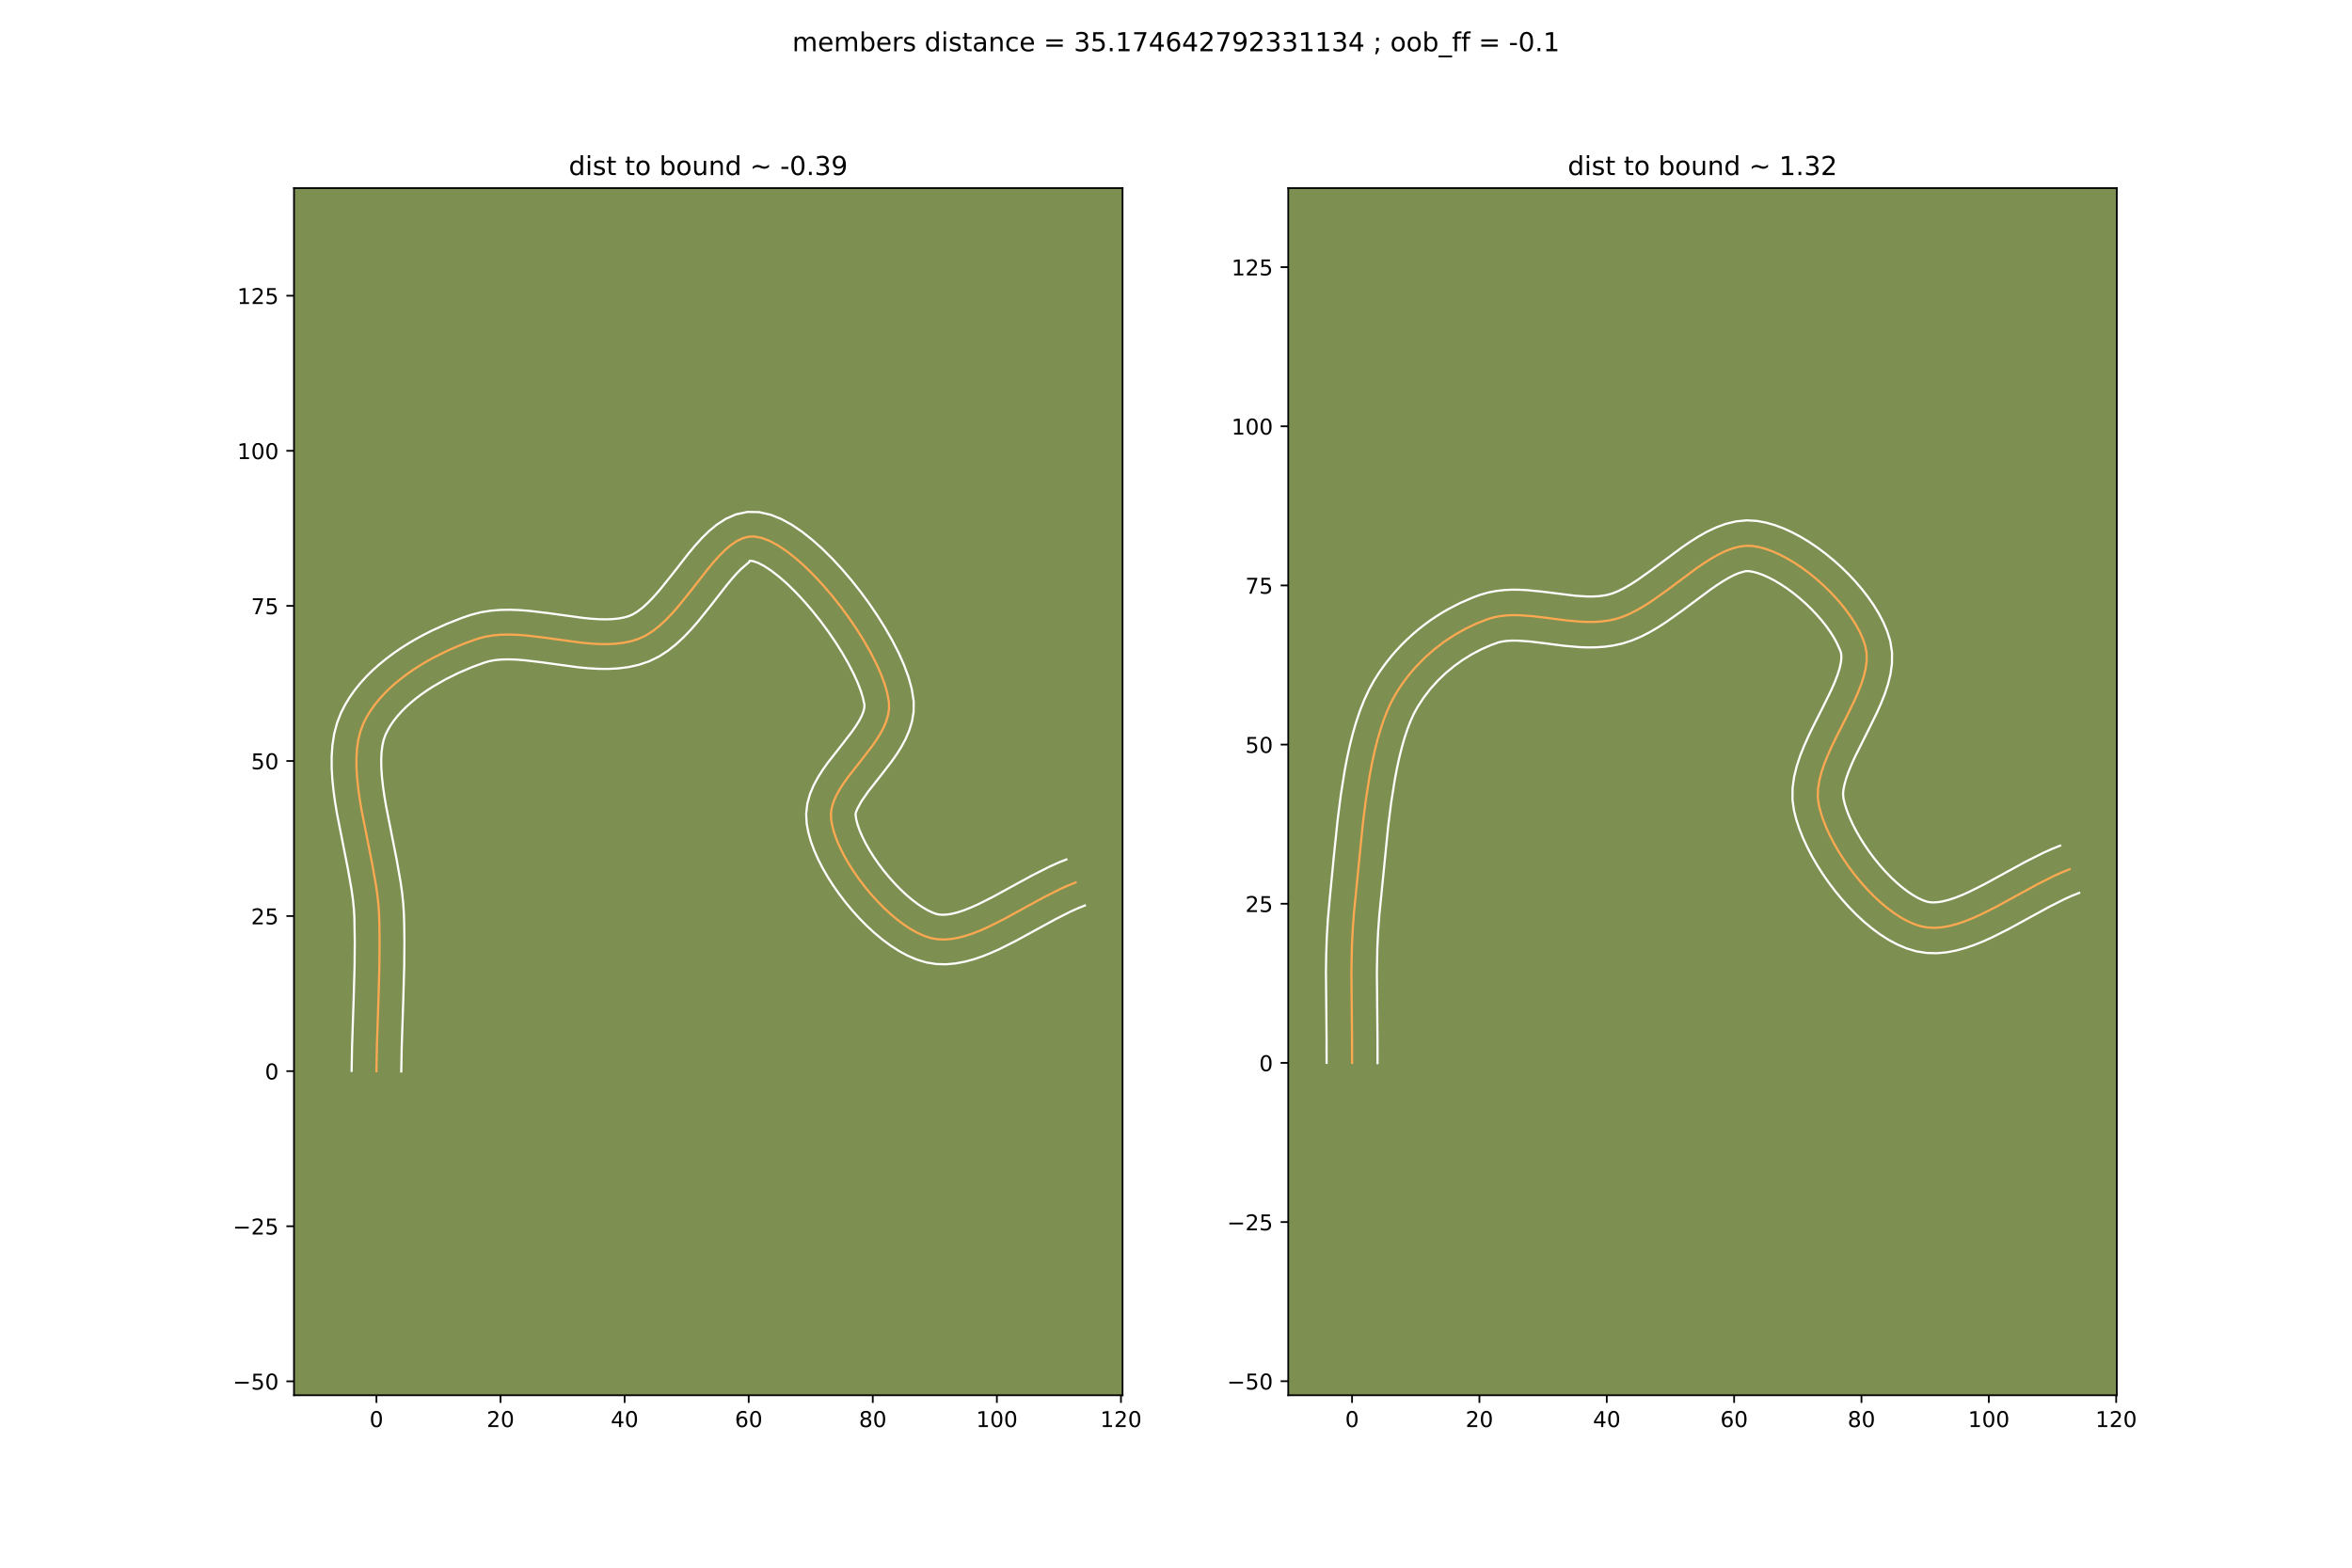 <?xml version="1.0" encoding="utf-8" standalone="no"?>
<!DOCTYPE svg PUBLIC "-//W3C//DTD SVG 1.1//EN"
  "http://www.w3.org/Graphics/SVG/1.1/DTD/svg11.dtd">
<!-- Created with matplotlib (https://matplotlib.org/) -->
<svg height="720pt" version="1.1" viewBox="0 0 1080 720" width="1080pt" xmlns="http://www.w3.org/2000/svg" xmlns:xlink="http://www.w3.org/1999/xlink">
 <defs>
  <style type="text/css">
*{stroke-linecap:butt;stroke-linejoin:round;}
  </style>
 </defs>
 <g id="figure_1">
  <g id="patch_1">
   <path d="M 0 720 
L 1080 720 
L 1080 0 
L 0 0 
z
" style="fill:#ffffff;"/>
  </g>
  <g id="axes_1">
   <g id="patch_2">
    <path d="M 135 640.8 
L 515.455 640.8 
L 515.455 86.4 
L 135 86.4 
z
" style="fill:#7d9051;"/>
   </g>
   <g id="matplotlib.axis_1">
    <g id="xtick_1">
     <g id="line2d_1">
      <defs>
       <path d="M 0 0 
L 0 3.5 
" id="m3fbc7148e5" style="stroke:#000000;stroke-width:0.8;"/>
      </defs>
      <g>
       <use style="stroke:#000000;stroke-width:0.8;" x="172.855" xlink:href="#m3fbc7148e5" y="640.8"/>
      </g>
     </g>
     <g id="text_1">
      <!-- 0 -->
      <defs>
       <path d="M 31.781 66.406 
Q 24.172 66.406 20.328 58.906 
Q 16.5 51.422 16.5 36.375 
Q 16.5 21.391 20.328 13.891 
Q 24.172 6.391 31.781 6.391 
Q 39.453 6.391 43.281 13.891 
Q 47.125 21.391 47.125 36.375 
Q 47.125 51.422 43.281 58.906 
Q 39.453 66.406 31.781 66.406 
z
M 31.781 74.219 
Q 44.047 74.219 50.516 64.516 
Q 56.984 54.828 56.984 36.375 
Q 56.984 17.969 50.516 8.266 
Q 44.047 -1.422 31.781 -1.422 
Q 19.531 -1.422 13.062 8.266 
Q 6.594 17.969 6.594 36.375 
Q 6.594 54.828 13.062 64.516 
Q 19.531 74.219 31.781 74.219 
z
" id="DejaVuSans-48"/>
      </defs>
      <g transform="translate(169.673 655.398)scale(0.1 -0.1)">
       <use xlink:href="#DejaVuSans-48"/>
      </g>
     </g>
    </g>
    <g id="xtick_2">
     <g id="line2d_2">
      <g>
       <use style="stroke:#000000;stroke-width:0.8;" x="229.834" xlink:href="#m3fbc7148e5" y="640.8"/>
      </g>
     </g>
     <g id="text_2">
      <!-- 20 -->
      <defs>
       <path d="M 19.188 8.297 
L 53.609 8.297 
L 53.609 0 
L 7.328 0 
L 7.328 8.297 
Q 12.938 14.109 22.625 23.891 
Q 32.328 33.688 34.812 36.531 
Q 39.547 41.844 41.422 45.531 
Q 43.312 49.219 43.312 52.781 
Q 43.312 58.594 39.234 62.25 
Q 35.156 65.922 28.609 65.922 
Q 23.969 65.922 18.812 64.312 
Q 13.672 62.703 7.812 59.422 
L 7.812 69.391 
Q 13.766 71.781 18.938 73 
Q 24.125 74.219 28.422 74.219 
Q 39.75 74.219 46.484 68.547 
Q 53.219 62.891 53.219 53.422 
Q 53.219 48.922 51.531 44.891 
Q 49.859 40.875 45.406 35.406 
Q 44.188 33.984 37.641 27.219 
Q 31.109 20.453 19.188 8.297 
z
" id="DejaVuSans-50"/>
      </defs>
      <g transform="translate(223.472 655.398)scale(0.1 -0.1)">
       <use xlink:href="#DejaVuSans-50"/>
       <use x="63.623" xlink:href="#DejaVuSans-48"/>
      </g>
     </g>
    </g>
    <g id="xtick_3">
     <g id="line2d_3">
      <g>
       <use style="stroke:#000000;stroke-width:0.8;" x="286.814" xlink:href="#m3fbc7148e5" y="640.8"/>
      </g>
     </g>
     <g id="text_3">
      <!-- 40 -->
      <defs>
       <path d="M 37.797 64.312 
L 12.891 25.391 
L 37.797 25.391 
z
M 35.203 72.906 
L 47.609 72.906 
L 47.609 25.391 
L 58.016 25.391 
L 58.016 17.188 
L 47.609 17.188 
L 47.609 0 
L 37.797 0 
L 37.797 17.188 
L 4.891 17.188 
L 4.891 26.703 
z
" id="DejaVuSans-52"/>
      </defs>
      <g transform="translate(280.451 655.398)scale(0.1 -0.1)">
       <use xlink:href="#DejaVuSans-52"/>
       <use x="63.623" xlink:href="#DejaVuSans-48"/>
      </g>
     </g>
    </g>
    <g id="xtick_4">
     <g id="line2d_4">
      <g>
       <use style="stroke:#000000;stroke-width:0.8;" x="343.793" xlink:href="#m3fbc7148e5" y="640.8"/>
      </g>
     </g>
     <g id="text_4">
      <!-- 60 -->
      <defs>
       <path d="M 33.016 40.375 
Q 26.375 40.375 22.484 35.828 
Q 18.609 31.297 18.609 23.391 
Q 18.609 15.531 22.484 10.953 
Q 26.375 6.391 33.016 6.391 
Q 39.656 6.391 43.531 10.953 
Q 47.406 15.531 47.406 23.391 
Q 47.406 31.297 43.531 35.828 
Q 39.656 40.375 33.016 40.375 
z
M 52.594 71.297 
L 52.594 62.312 
Q 48.875 64.062 45.094 64.984 
Q 41.312 65.922 37.594 65.922 
Q 27.828 65.922 22.672 59.328 
Q 17.531 52.734 16.797 39.406 
Q 19.672 43.656 24.016 45.922 
Q 28.375 48.188 33.594 48.188 
Q 44.578 48.188 50.953 41.516 
Q 57.328 34.859 57.328 23.391 
Q 57.328 12.156 50.688 5.359 
Q 44.047 -1.422 33.016 -1.422 
Q 20.359 -1.422 13.672 8.266 
Q 6.984 17.969 6.984 36.375 
Q 6.984 53.656 15.188 63.938 
Q 23.391 74.219 37.203 74.219 
Q 40.922 74.219 44.703 73.484 
Q 48.484 72.75 52.594 71.297 
z
" id="DejaVuSans-54"/>
      </defs>
      <g transform="translate(337.431 655.398)scale(0.1 -0.1)">
       <use xlink:href="#DejaVuSans-54"/>
       <use x="63.623" xlink:href="#DejaVuSans-48"/>
      </g>
     </g>
    </g>
    <g id="xtick_5">
     <g id="line2d_5">
      <g>
       <use style="stroke:#000000;stroke-width:0.8;" x="400.773" xlink:href="#m3fbc7148e5" y="640.8"/>
      </g>
     </g>
     <g id="text_5">
      <!-- 80 -->
      <defs>
       <path d="M 31.781 34.625 
Q 24.75 34.625 20.719 30.859 
Q 16.703 27.094 16.703 20.516 
Q 16.703 13.922 20.719 10.156 
Q 24.75 6.391 31.781 6.391 
Q 38.812 6.391 42.859 10.172 
Q 46.922 13.969 46.922 20.516 
Q 46.922 27.094 42.891 30.859 
Q 38.875 34.625 31.781 34.625 
z
M 21.922 38.812 
Q 15.578 40.375 12.031 44.719 
Q 8.5 49.078 8.5 55.328 
Q 8.5 64.062 14.719 69.141 
Q 20.953 74.219 31.781 74.219 
Q 42.672 74.219 48.875 69.141 
Q 55.078 64.062 55.078 55.328 
Q 55.078 49.078 51.531 44.719 
Q 48 40.375 41.703 38.812 
Q 48.828 37.156 52.797 32.312 
Q 56.781 27.484 56.781 20.516 
Q 56.781 9.906 50.312 4.234 
Q 43.844 -1.422 31.781 -1.422 
Q 19.734 -1.422 13.25 4.234 
Q 6.781 9.906 6.781 20.516 
Q 6.781 27.484 10.781 32.312 
Q 14.797 37.156 21.922 38.812 
z
M 18.312 54.391 
Q 18.312 48.734 21.844 45.562 
Q 25.391 42.391 31.781 42.391 
Q 38.141 42.391 41.719 45.562 
Q 45.312 48.734 45.312 54.391 
Q 45.312 60.062 41.719 63.234 
Q 38.141 66.406 31.781 66.406 
Q 25.391 66.406 21.844 63.234 
Q 18.312 60.062 18.312 54.391 
z
" id="DejaVuSans-56"/>
      </defs>
      <g transform="translate(394.411 655.398)scale(0.1 -0.1)">
       <use xlink:href="#DejaVuSans-56"/>
       <use x="63.623" xlink:href="#DejaVuSans-48"/>
      </g>
     </g>
    </g>
    <g id="xtick_6">
     <g id="line2d_6">
      <g>
       <use style="stroke:#000000;stroke-width:0.8;" x="457.753" xlink:href="#m3fbc7148e5" y="640.8"/>
      </g>
     </g>
     <g id="text_6">
      <!-- 100 -->
      <defs>
       <path d="M 12.406 8.297 
L 28.516 8.297 
L 28.516 63.922 
L 10.984 60.406 
L 10.984 69.391 
L 28.422 72.906 
L 38.281 72.906 
L 38.281 8.297 
L 54.391 8.297 
L 54.391 0 
L 12.406 0 
z
" id="DejaVuSans-49"/>
      </defs>
      <g transform="translate(448.209 655.398)scale(0.1 -0.1)">
       <use xlink:href="#DejaVuSans-49"/>
       <use x="63.623" xlink:href="#DejaVuSans-48"/>
       <use x="127.246" xlink:href="#DejaVuSans-48"/>
      </g>
     </g>
    </g>
    <g id="xtick_7">
     <g id="line2d_7">
      <g>
       <use style="stroke:#000000;stroke-width:0.8;" x="514.732" xlink:href="#m3fbc7148e5" y="640.8"/>
      </g>
     </g>
     <g id="text_7">
      <!-- 120 -->
      <g transform="translate(505.189 655.398)scale(0.1 -0.1)">
       <use xlink:href="#DejaVuSans-49"/>
       <use x="63.623" xlink:href="#DejaVuSans-50"/>
       <use x="127.246" xlink:href="#DejaVuSans-48"/>
      </g>
     </g>
    </g>
   </g>
   <g id="matplotlib.axis_2">
    <g id="ytick_1">
     <g id="line2d_8">
      <defs>
       <path d="M 0 0 
L -3.5 0 
" id="m47fe1c69c8" style="stroke:#000000;stroke-width:0.8;"/>
      </defs>
      <g>
       <use style="stroke:#000000;stroke-width:0.8;" x="135" xlink:href="#m47fe1c69c8" y="634.399"/>
      </g>
     </g>
     <g id="text_8">
      <!-- −50 -->
      <defs>
       <path d="M 10.594 35.5 
L 73.188 35.5 
L 73.188 27.203 
L 10.594 27.203 
z
" id="DejaVuSans-8722"/>
       <path d="M 10.797 72.906 
L 49.516 72.906 
L 49.516 64.594 
L 19.828 64.594 
L 19.828 46.734 
Q 21.969 47.469 24.109 47.828 
Q 26.266 48.188 28.422 48.188 
Q 40.625 48.188 47.75 41.5 
Q 54.891 34.812 54.891 23.391 
Q 54.891 11.625 47.562 5.094 
Q 40.234 -1.422 26.906 -1.422 
Q 22.312 -1.422 17.547 -0.641 
Q 12.797 0.141 7.719 1.703 
L 7.719 11.625 
Q 12.109 9.234 16.797 8.062 
Q 21.484 6.891 26.703 6.891 
Q 35.156 6.891 40.078 11.328 
Q 45.016 15.766 45.016 23.391 
Q 45.016 31 40.078 35.438 
Q 35.156 39.891 26.703 39.891 
Q 22.75 39.891 18.812 39.016 
Q 14.891 38.141 10.797 36.281 
z
" id="DejaVuSans-53"/>
      </defs>
      <g transform="translate(106.895 638.198)scale(0.1 -0.1)">
       <use xlink:href="#DejaVuSans-8722"/>
       <use x="83.789" xlink:href="#DejaVuSans-53"/>
       <use x="147.412" xlink:href="#DejaVuSans-48"/>
      </g>
     </g>
    </g>
    <g id="ytick_2">
     <g id="line2d_9">
      <g>
       <use style="stroke:#000000;stroke-width:0.8;" x="135" xlink:href="#m47fe1c69c8" y="563.174"/>
      </g>
     </g>
     <g id="text_9">
      <!-- −25 -->
      <g transform="translate(106.895 566.974)scale(0.1 -0.1)">
       <use xlink:href="#DejaVuSans-8722"/>
       <use x="83.789" xlink:href="#DejaVuSans-50"/>
       <use x="147.412" xlink:href="#DejaVuSans-53"/>
      </g>
     </g>
    </g>
    <g id="ytick_3">
     <g id="line2d_10">
      <g>
       <use style="stroke:#000000;stroke-width:0.8;" x="135" xlink:href="#m47fe1c69c8" y="491.95"/>
      </g>
     </g>
     <g id="text_10">
      <!-- 0 -->
      <g transform="translate(121.638 495.749)scale(0.1 -0.1)">
       <use xlink:href="#DejaVuSans-48"/>
      </g>
     </g>
    </g>
    <g id="ytick_4">
     <g id="line2d_11">
      <g>
       <use style="stroke:#000000;stroke-width:0.8;" x="135" xlink:href="#m47fe1c69c8" y="420.725"/>
      </g>
     </g>
     <g id="text_11">
      <!-- 25 -->
      <g transform="translate(115.275 424.525)scale(0.1 -0.1)">
       <use xlink:href="#DejaVuSans-50"/>
       <use x="63.623" xlink:href="#DejaVuSans-53"/>
      </g>
     </g>
    </g>
    <g id="ytick_5">
     <g id="line2d_12">
      <g>
       <use style="stroke:#000000;stroke-width:0.8;" x="135" xlink:href="#m47fe1c69c8" y="349.501"/>
      </g>
     </g>
     <g id="text_12">
      <!-- 50 -->
      <g transform="translate(115.275 353.3)scale(0.1 -0.1)">
       <use xlink:href="#DejaVuSans-53"/>
       <use x="63.623" xlink:href="#DejaVuSans-48"/>
      </g>
     </g>
    </g>
    <g id="ytick_6">
     <g id="line2d_13">
      <g>
       <use style="stroke:#000000;stroke-width:0.8;" x="135" xlink:href="#m47fe1c69c8" y="278.276"/>
      </g>
     </g>
     <g id="text_13">
      <!-- 75 -->
      <defs>
       <path d="M 8.203 72.906 
L 55.078 72.906 
L 55.078 68.703 
L 28.609 0 
L 18.312 0 
L 43.219 64.594 
L 8.203 64.594 
z
" id="DejaVuSans-55"/>
      </defs>
      <g transform="translate(115.275 282.075)scale(0.1 -0.1)">
       <use xlink:href="#DejaVuSans-55"/>
       <use x="63.623" xlink:href="#DejaVuSans-53"/>
      </g>
     </g>
    </g>
    <g id="ytick_7">
     <g id="line2d_14">
      <g>
       <use style="stroke:#000000;stroke-width:0.8;" x="135" xlink:href="#m47fe1c69c8" y="207.052"/>
      </g>
     </g>
     <g id="text_14">
      <!-- 100 -->
      <g transform="translate(108.912 210.851)scale(0.1 -0.1)">
       <use xlink:href="#DejaVuSans-49"/>
       <use x="63.623" xlink:href="#DejaVuSans-48"/>
       <use x="127.246" xlink:href="#DejaVuSans-48"/>
      </g>
     </g>
    </g>
    <g id="ytick_8">
     <g id="line2d_15">
      <g>
       <use style="stroke:#000000;stroke-width:0.8;" x="135" xlink:href="#m47fe1c69c8" y="135.827"/>
      </g>
     </g>
     <g id="text_15">
      <!-- 125 -->
      <g transform="translate(108.912 139.626)scale(0.1 -0.1)">
       <use xlink:href="#DejaVuSans-49"/>
       <use x="63.623" xlink:href="#DejaVuSans-50"/>
       <use x="127.246" xlink:href="#DejaVuSans-53"/>
      </g>
     </g>
    </g>
   </g>
   <g id="line2d_16">
    <path clip-path="url(#p2a662269da)" d="M 172.855 491.95 
L 173.059 480.784 
L 173.797 458.661 
L 174.207 443.781 
L 174.301 432.402 
L 174.205 424.662 
L 174.098 420.736 
L 173.833 416.249 
L 173.35 411.607 
L 172.686 406.833 
L 170.954 396.99 
L 165.971 371.786 
L 165.152 366.837 
L 164.475 361.976 
L 163.979 357.226 
L 163.698 352.612 
L 163.668 348.158 
L 163.927 343.889 
L 164.51 339.828 
L 165.454 336 
L 166.794 332.429 
L 168.249 329.522 
L 169.943 326.7 
L 171.857 323.965 
L 173.977 321.319 
L 176.285 318.764 
L 178.766 316.3 
L 181.402 313.93 
L 184.177 311.655 
L 187.075 309.477 
L 190.079 307.397 
L 193.173 305.418 
L 196.341 303.541 
L 199.566 301.768 
L 206.12 298.539 
L 212.706 295.744 
L 219.191 293.397 
L 222.67 292.448 
L 226.293 291.831 
L 230.041 291.507 
L 233.898 291.434 
L 237.847 291.573 
L 241.871 291.885 
L 250.075 292.864 
L 266.635 295.127 
L 270.707 295.523 
L 274.718 295.772 
L 278.652 295.832 
L 282.49 295.665 
L 286.216 295.23 
L 289.813 294.487 
L 293.264 293.397 
L 296.514 291.886 
L 299.667 289.899 
L 302.732 287.5 
L 305.716 284.754 
L 308.629 281.728 
L 311.477 278.485 
L 317.015 271.614 
L 325.047 261.32 
L 327.683 258.153 
L 330.312 255.227 
L 332.943 252.608 
L 335.583 250.36 
L 338.24 248.549 
L 340.923 247.24 
L 343.641 246.498 
L 346.4 246.389 
L 349.808 247.051 
L 353.463 248.455 
L 357.318 250.536 
L 361.326 253.229 
L 365.441 256.467 
L 369.616 260.185 
L 373.804 264.318 
L 377.96 268.8 
L 382.035 273.566 
L 385.985 278.549 
L 389.762 283.685 
L 393.319 288.908 
L 396.61 294.152 
L 399.588 299.352 
L 402.207 304.442 
L 404.421 309.356 
L 406.181 314.03 
L 407.443 318.397 
L 408.159 322.393 
L 408.23 325.35 
L 407.813 328.29 
L 406.964 331.214 
L 405.742 334.122 
L 404.203 337.015 
L 402.406 339.893 
L 400.407 342.758 
L 396.035 348.447 
L 389.405 356.892 
L 387.405 359.686 
L 385.606 362.469 
L 384.065 365.243 
L 382.841 368.009 
L 381.989 370.767 
L 381.569 373.517 
L 381.637 376.26 
L 382.181 379.338 
L 383.073 382.581 
L 384.29 385.956 
L 385.805 389.429 
L 387.595 392.968 
L 389.633 396.539 
L 391.896 400.109 
L 394.357 403.646 
L 396.993 407.115 
L 399.777 410.484 
L 402.686 413.719 
L 405.693 416.788 
L 408.775 419.657 
L 411.905 422.294 
L 415.06 424.664 
L 418.214 426.735 
L 421.341 428.474 
L 424.418 429.847 
L 427.419 430.821 
L 430.429 431.368 
L 433.544 431.503 
L 436.754 431.263 
L 440.051 430.682 
L 443.427 429.796 
L 446.871 428.641 
L 450.376 427.252 
L 453.933 425.666 
L 461.164 422.04 
L 472.176 416.003 
L 479.523 411.995 
L 486.793 408.332 
L 490.376 406.718 
L 493.913 405.297 
L 493.913 405.297 
" style="fill:none;stroke:#fea952;stroke-linecap:square;"/>
   </g>
   <g id="line2d_17">
    <path clip-path="url(#p2a662269da)" d="M 161.459 491.81 
L 161.667 480.46 
L 162.407 458.285 
L 162.813 443.606 
L 162.905 432.49 
L 162.721 421.407 
L 162.498 417.428 
L 162.063 413.178 
L 161.444 408.7 
L 159.776 399.203 
L 154.729 373.648 
L 153.864 368.408 
L 153.141 363.161 
L 152.604 357.919 
L 152.302 352.687 
L 152.293 347.469 
L 152.647 342.269 
L 153.445 337.101 
L 154.784 331.996 
L 156.604 327.326 
L 158.478 323.657 
L 160.608 320.164 
L 162.963 316.84 
L 165.52 313.681 
L 168.254 310.678 
L 171.146 307.826 
L 174.177 305.116 
L 177.33 302.545 
L 180.589 300.106 
L 183.939 297.797 
L 187.364 295.615 
L 190.849 293.556 
L 194.381 291.62 
L 197.945 289.805 
L 205.111 286.535 
L 212.237 283.746 
L 216.193 282.402 
L 220.758 281.214 
L 225.309 280.478 
L 229.826 280.113 
L 234.3 280.045 
L 238.726 280.212 
L 243.102 280.556 
L 251.674 281.581 
L 267.738 283.785 
L 271.411 284.149 
L 274.894 284.377 
L 278.156 284.447 
L 281.168 284.346 
L 283.912 284.07 
L 286.38 283.621 
L 288.46 283.063 
L 290.437 282.246 
L 292.642 280.925 
L 295.016 279.113 
L 297.505 276.852 
L 300.067 274.206 
L 302.679 271.243 
L 308.001 264.642 
L 316.288 254.029 
L 319.207 250.536 
L 322.271 247.152 
L 325.555 243.931 
L 329.165 240.943 
L 333.243 238.307 
L 337.922 236.246 
L 343.19 235.111 
L 348.572 235.202 
L 353.895 236.413 
L 358.877 238.427 
L 363.672 241.076 
L 368.373 244.273 
L 373.02 247.957 
L 377.62 252.073 
L 382.161 256.57 
L 386.62 261.393 
L 390.967 266.488 
L 395.166 271.798 
L 399.18 277.27 
L 402.971 282.85 
L 406.498 288.488 
L 409.721 294.138 
L 412.598 299.762 
L 415.085 305.339 
L 417.13 310.867 
L 418.66 316.387 
L 419.552 322.118 
L 419.513 326.951 
L 418.757 331.466 
L 417.47 335.629 
L 415.803 339.473 
L 413.869 343.051 
L 411.752 346.414 
L 409.517 349.604 
L 404.939 355.56 
L 398.67 363.526 
L 395.569 368.001 
L 393.73 371.37 
L 392.961 373.235 
L 392.859 374.278 
L 393.168 376.314 
L 393.794 378.716 
L 394.735 381.398 
L 395.975 384.286 
L 397.492 387.318 
L 399.259 390.439 
L 401.249 393.599 
L 403.431 396.752 
L 405.776 399.855 
L 408.252 402.865 
L 410.825 405.743 
L 413.459 408.448 
L 416.115 410.941 
L 418.751 413.183 
L 421.315 415.138 
L 423.75 416.775 
L 425.986 418.067 
L 427.938 419.008 
L 429.455 419.609 
L 430.923 419.983 
L 432.692 420.139 
L 434.777 420.039 
L 437.159 419.659 
L 439.804 418.991 
L 442.674 418.046 
L 445.733 416.845 
L 448.951 415.416 
L 455.765 412.004 
L 466.672 406.025 
L 474.276 401.879 
L 482.113 397.941 
L 486.128 396.143 
L 489.665 394.722 
L 489.665 394.722 
" style="fill:none;stroke:#ffffff;stroke-linecap:square;"/>
   </g>
   <g id="line2d_18">
    <path clip-path="url(#p2a662269da)" d="M 184.25 492.089 
L 184.45 481.108 
L 185.187 459.036 
L 185.602 443.956 
L 185.696 432.314 
L 185.596 424.352 
L 185.474 420.066 
L 185.168 415.071 
L 184.637 410.035 
L 183.928 404.965 
L 182.133 394.776 
L 177.214 369.924 
L 176.439 365.267 
L 175.809 360.791 
L 175.353 356.533 
L 175.093 352.538 
L 175.043 348.848 
L 175.208 345.508 
L 175.575 342.555 
L 176.123 340.003 
L 176.984 337.531 
L 178.021 335.386 
L 179.278 333.236 
L 180.751 331.09 
L 182.434 328.957 
L 184.317 326.849 
L 186.385 324.774 
L 188.626 322.743 
L 191.023 320.765 
L 193.56 318.847 
L 196.219 316.998 
L 198.983 315.222 
L 204.75 311.916 
L 210.715 308.967 
L 216.726 306.407 
L 222.188 304.391 
L 224.583 303.682 
L 227.276 303.185 
L 230.256 302.901 
L 233.496 302.823 
L 236.968 302.935 
L 240.64 303.214 
L 248.476 304.147 
L 265.531 306.47 
L 270.003 306.897 
L 274.543 307.166 
L 279.148 307.217 
L 283.811 306.984 
L 288.52 306.391 
L 293.247 305.354 
L 298.068 303.731 
L 302.591 301.527 
L 306.692 298.872 
L 310.447 295.887 
L 313.928 292.656 
L 317.19 289.249 
L 320.276 285.727 
L 326.03 278.586 
L 333.805 268.611 
L 336.159 265.77 
L 338.353 263.302 
L 340.331 261.284 
L 343.237 258.791 
L 343.925 258.233 
L 344.227 257.575 
L 345.721 257.688 
L 348.049 258.483 
L 350.963 259.996 
L 354.278 262.184 
L 357.861 264.977 
L 361.612 268.297 
L 365.447 272.066 
L 369.299 276.207 
L 373.104 280.644 
L 376.804 285.3 
L 380.343 290.1 
L 383.666 294.966 
L 386.721 299.816 
L 389.455 304.566 
L 391.816 309.121 
L 393.756 313.374 
L 395.233 317.193 
L 396.226 320.408 
L 396.947 323.748 
L 396.869 325.113 
L 396.459 326.798 
L 395.68 328.771 
L 394.537 330.979 
L 393.06 333.372 
L 391.297 335.912 
L 387.132 341.334 
L 380.139 350.258 
L 377.834 353.5 
L 375.643 356.937 
L 373.645 360.629 
L 371.952 364.648 
L 370.724 369.045 
L 370.177 373.799 
L 370.415 378.242 
L 371.193 382.362 
L 372.352 386.446 
L 373.845 390.513 
L 375.635 394.571 
L 377.698 398.617 
L 380.007 402.639 
L 382.542 406.62 
L 385.283 410.539 
L 388.209 414.375 
L 391.302 418.102 
L 394.546 421.696 
L 397.927 425.129 
L 401.434 428.374 
L 405.06 431.405 
L 408.804 434.19 
L 412.677 436.695 
L 416.697 438.88 
L 420.899 440.686 
L 425.383 442.034 
L 429.935 442.753 
L 434.395 442.867 
L 438.731 442.486 
L 442.944 441.704 
L 447.05 440.601 
L 451.069 439.236 
L 455.02 437.659 
L 458.915 435.915 
L 466.564 432.075 
L 477.681 425.982 
L 484.771 422.111 
L 491.472 418.722 
L 494.624 417.292 
L 498.161 415.871 
L 498.161 415.871 
" style="fill:none;stroke:#ffffff;stroke-linecap:square;"/>
   </g>
   <g id="patch_3">
    <path d="M 135 640.8 
L 135 86.4 
" style="fill:none;stroke:#000000;stroke-linecap:square;stroke-linejoin:miter;stroke-width:0.8;"/>
   </g>
   <g id="patch_4">
    <path d="M 515.455 640.8 
L 515.455 86.4 
" style="fill:none;stroke:#000000;stroke-linecap:square;stroke-linejoin:miter;stroke-width:0.8;"/>
   </g>
   <g id="patch_5">
    <path d="M 135 640.8 
L 515.455 640.8 
" style="fill:none;stroke:#000000;stroke-linecap:square;stroke-linejoin:miter;stroke-width:0.8;"/>
   </g>
   <g id="patch_6">
    <path d="M 135 86.4 
L 515.455 86.4 
" style="fill:none;stroke:#000000;stroke-linecap:square;stroke-linejoin:miter;stroke-width:0.8;"/>
   </g>
   <g id="text_16">
    <!-- dist to bound ~ -0.39 -->
    <defs>
     <path d="M 45.406 46.391 
L 45.406 75.984 
L 54.391 75.984 
L 54.391 0 
L 45.406 0 
L 45.406 8.203 
Q 42.578 3.328 38.25 0.953 
Q 33.938 -1.422 27.875 -1.422 
Q 17.969 -1.422 11.734 6.484 
Q 5.516 14.406 5.516 27.297 
Q 5.516 40.188 11.734 48.094 
Q 17.969 56 27.875 56 
Q 33.938 56 38.25 53.625 
Q 42.578 51.266 45.406 46.391 
z
M 14.797 27.297 
Q 14.797 17.391 18.875 11.75 
Q 22.953 6.109 30.078 6.109 
Q 37.203 6.109 41.297 11.75 
Q 45.406 17.391 45.406 27.297 
Q 45.406 37.203 41.297 42.844 
Q 37.203 48.484 30.078 48.484 
Q 22.953 48.484 18.875 42.844 
Q 14.797 37.203 14.797 27.297 
z
" id="DejaVuSans-100"/>
     <path d="M 9.422 54.688 
L 18.406 54.688 
L 18.406 0 
L 9.422 0 
z
M 9.422 75.984 
L 18.406 75.984 
L 18.406 64.594 
L 9.422 64.594 
z
" id="DejaVuSans-105"/>
     <path d="M 44.281 53.078 
L 44.281 44.578 
Q 40.484 46.531 36.375 47.5 
Q 32.281 48.484 27.875 48.484 
Q 21.188 48.484 17.844 46.438 
Q 14.5 44.391 14.5 40.281 
Q 14.5 37.156 16.891 35.375 
Q 19.281 33.594 26.516 31.984 
L 29.594 31.297 
Q 39.156 29.25 43.188 25.516 
Q 47.219 21.781 47.219 15.094 
Q 47.219 7.469 41.188 3.016 
Q 35.156 -1.422 24.609 -1.422 
Q 20.219 -1.422 15.453 -0.562 
Q 10.688 0.297 5.422 2 
L 5.422 11.281 
Q 10.406 8.688 15.234 7.391 
Q 20.062 6.109 24.812 6.109 
Q 31.156 6.109 34.562 8.281 
Q 37.984 10.453 37.984 14.406 
Q 37.984 18.062 35.516 20.016 
Q 33.062 21.969 24.703 23.781 
L 21.578 24.516 
Q 13.234 26.266 9.516 29.906 
Q 5.812 33.547 5.812 39.891 
Q 5.812 47.609 11.281 51.797 
Q 16.75 56 26.812 56 
Q 31.781 56 36.172 55.266 
Q 40.578 54.547 44.281 53.078 
z
" id="DejaVuSans-115"/>
     <path d="M 18.312 70.219 
L 18.312 54.688 
L 36.812 54.688 
L 36.812 47.703 
L 18.312 47.703 
L 18.312 18.016 
Q 18.312 11.328 20.141 9.422 
Q 21.969 7.516 27.594 7.516 
L 36.812 7.516 
L 36.812 0 
L 27.594 0 
Q 17.188 0 13.234 3.875 
Q 9.281 7.766 9.281 18.016 
L 9.281 47.703 
L 2.688 47.703 
L 2.688 54.688 
L 9.281 54.688 
L 9.281 70.219 
z
" id="DejaVuSans-116"/>
     <path id="DejaVuSans-32"/>
     <path d="M 30.609 48.391 
Q 23.391 48.391 19.188 42.75 
Q 14.984 37.109 14.984 27.297 
Q 14.984 17.484 19.156 11.844 
Q 23.344 6.203 30.609 6.203 
Q 37.797 6.203 41.984 11.859 
Q 46.188 17.531 46.188 27.297 
Q 46.188 37.016 41.984 42.703 
Q 37.797 48.391 30.609 48.391 
z
M 30.609 56 
Q 42.328 56 49.016 48.375 
Q 55.719 40.766 55.719 27.297 
Q 55.719 13.875 49.016 6.219 
Q 42.328 -1.422 30.609 -1.422 
Q 18.844 -1.422 12.172 6.219 
Q 5.516 13.875 5.516 27.297 
Q 5.516 40.766 12.172 48.375 
Q 18.844 56 30.609 56 
z
" id="DejaVuSans-111"/>
     <path d="M 48.688 27.297 
Q 48.688 37.203 44.609 42.844 
Q 40.531 48.484 33.406 48.484 
Q 26.266 48.484 22.188 42.844 
Q 18.109 37.203 18.109 27.297 
Q 18.109 17.391 22.188 11.75 
Q 26.266 6.109 33.406 6.109 
Q 40.531 6.109 44.609 11.75 
Q 48.688 17.391 48.688 27.297 
z
M 18.109 46.391 
Q 20.953 51.266 25.266 53.625 
Q 29.594 56 35.594 56 
Q 45.562 56 51.781 48.094 
Q 58.016 40.188 58.016 27.297 
Q 58.016 14.406 51.781 6.484 
Q 45.562 -1.422 35.594 -1.422 
Q 29.594 -1.422 25.266 0.953 
Q 20.953 3.328 18.109 8.203 
L 18.109 0 
L 9.078 0 
L 9.078 75.984 
L 18.109 75.984 
z
" id="DejaVuSans-98"/>
     <path d="M 8.5 21.578 
L 8.5 54.688 
L 17.484 54.688 
L 17.484 21.922 
Q 17.484 14.156 20.5 10.266 
Q 23.531 6.391 29.594 6.391 
Q 36.859 6.391 41.078 11.031 
Q 45.312 15.672 45.312 23.688 
L 45.312 54.688 
L 54.297 54.688 
L 54.297 0 
L 45.312 0 
L 45.312 8.406 
Q 42.047 3.422 37.719 1 
Q 33.406 -1.422 27.688 -1.422 
Q 18.266 -1.422 13.375 4.438 
Q 8.5 10.297 8.5 21.578 
z
M 31.109 56 
z
" id="DejaVuSans-117"/>
     <path d="M 54.891 33.016 
L 54.891 0 
L 45.906 0 
L 45.906 32.719 
Q 45.906 40.484 42.875 44.328 
Q 39.844 48.188 33.797 48.188 
Q 26.516 48.188 22.312 43.547 
Q 18.109 38.922 18.109 30.906 
L 18.109 0 
L 9.078 0 
L 9.078 54.688 
L 18.109 54.688 
L 18.109 46.188 
Q 21.344 51.125 25.703 53.562 
Q 30.078 56 35.797 56 
Q 45.219 56 50.047 50.172 
Q 54.891 44.344 54.891 33.016 
z
" id="DejaVuSans-110"/>
     <path d="M 73.188 39.891 
L 73.188 31.203 
Q 68.062 27.344 63.688 25.688 
Q 59.328 24.031 54.594 24.031 
Q 49.219 24.031 42.094 26.906 
Q 41.547 27.094 41.312 27.203 
Q 40.969 27.344 40.234 27.594 
Q 32.672 30.609 28.078 30.609 
Q 23.781 30.609 19.578 28.734 
Q 15.375 26.859 10.594 22.797 
L 10.594 31.5 
Q 15.719 35.359 20.094 37.031 
Q 24.469 38.719 29.203 38.719 
Q 34.578 38.719 41.75 35.797 
Q 42.234 35.594 42.484 35.5 
Q 42.875 35.359 43.562 35.109 
Q 51.125 32.078 55.719 32.078 
Q 59.906 32.078 64.031 33.938 
Q 68.172 35.797 73.188 39.891 
z
" id="DejaVuSans-126"/>
     <path d="M 4.891 31.391 
L 31.203 31.391 
L 31.203 23.391 
L 4.891 23.391 
z
" id="DejaVuSans-45"/>
     <path d="M 10.688 12.406 
L 21 12.406 
L 21 0 
L 10.688 0 
z
" id="DejaVuSans-46"/>
     <path d="M 40.578 39.312 
Q 47.656 37.797 51.625 33 
Q 55.609 28.219 55.609 21.188 
Q 55.609 10.406 48.188 4.484 
Q 40.766 -1.422 27.094 -1.422 
Q 22.516 -1.422 17.656 -0.516 
Q 12.797 0.391 7.625 2.203 
L 7.625 11.719 
Q 11.719 9.328 16.594 8.109 
Q 21.484 6.891 26.812 6.891 
Q 36.078 6.891 40.938 10.547 
Q 45.797 14.203 45.797 21.188 
Q 45.797 27.641 41.281 31.266 
Q 36.766 34.906 28.719 34.906 
L 20.219 34.906 
L 20.219 43.016 
L 29.109 43.016 
Q 36.375 43.016 40.234 45.922 
Q 44.094 48.828 44.094 54.297 
Q 44.094 59.906 40.109 62.906 
Q 36.141 65.922 28.719 65.922 
Q 24.656 65.922 20.016 65.031 
Q 15.375 64.156 9.812 62.312 
L 9.812 71.094 
Q 15.438 72.656 20.344 73.438 
Q 25.25 74.219 29.594 74.219 
Q 40.828 74.219 47.359 69.109 
Q 53.906 64.016 53.906 55.328 
Q 53.906 49.266 50.438 45.094 
Q 46.969 40.922 40.578 39.312 
z
" id="DejaVuSans-51"/>
     <path d="M 10.984 1.516 
L 10.984 10.5 
Q 14.703 8.734 18.5 7.812 
Q 22.312 6.891 25.984 6.891 
Q 35.75 6.891 40.891 13.453 
Q 46.047 20.016 46.781 33.406 
Q 43.953 29.203 39.594 26.953 
Q 35.25 24.703 29.984 24.703 
Q 19.047 24.703 12.672 31.312 
Q 6.297 37.938 6.297 49.422 
Q 6.297 60.641 12.938 67.422 
Q 19.578 74.219 30.609 74.219 
Q 43.266 74.219 49.922 64.516 
Q 56.594 54.828 56.594 36.375 
Q 56.594 19.141 48.406 8.859 
Q 40.234 -1.422 26.422 -1.422 
Q 22.703 -1.422 18.891 -0.688 
Q 15.094 0.047 10.984 1.516 
z
M 30.609 32.422 
Q 37.25 32.422 41.125 36.953 
Q 45.016 41.5 45.016 49.422 
Q 45.016 57.281 41.125 61.844 
Q 37.25 66.406 30.609 66.406 
Q 23.969 66.406 20.094 61.844 
Q 16.219 57.281 16.219 49.422 
Q 16.219 41.5 20.094 36.953 
Q 23.969 32.422 30.609 32.422 
z
" id="DejaVuSans-57"/>
    </defs>
    <g transform="translate(261.176 80.4)scale(0.12 -0.12)">
     <use xlink:href="#DejaVuSans-100"/>
     <use x="63.477" xlink:href="#DejaVuSans-105"/>
     <use x="91.26" xlink:href="#DejaVuSans-115"/>
     <use x="143.359" xlink:href="#DejaVuSans-116"/>
     <use x="182.568" xlink:href="#DejaVuSans-32"/>
     <use x="214.355" xlink:href="#DejaVuSans-116"/>
     <use x="253.564" xlink:href="#DejaVuSans-111"/>
     <use x="314.746" xlink:href="#DejaVuSans-32"/>
     <use x="346.533" xlink:href="#DejaVuSans-98"/>
     <use x="410.01" xlink:href="#DejaVuSans-111"/>
     <use x="471.191" xlink:href="#DejaVuSans-117"/>
     <use x="534.57" xlink:href="#DejaVuSans-110"/>
     <use x="597.949" xlink:href="#DejaVuSans-100"/>
     <use x="661.426" xlink:href="#DejaVuSans-32"/>
     <use x="693.213" xlink:href="#DejaVuSans-126"/>
     <use x="777.002" xlink:href="#DejaVuSans-32"/>
     <use x="808.789" xlink:href="#DejaVuSans-45"/>
     <use x="844.873" xlink:href="#DejaVuSans-48"/>
     <use x="908.496" xlink:href="#DejaVuSans-46"/>
     <use x="940.283" xlink:href="#DejaVuSans-51"/>
     <use x="1003.906" xlink:href="#DejaVuSans-57"/>
    </g>
   </g>
  </g>
  <g id="axes_2">
   <g id="patch_7">
    <path d="M 591.545 640.8 
L 972 640.8 
L 972 86.4 
L 591.545 86.4 
z
" style="fill:#7d9051;"/>
   </g>
   <g id="matplotlib.axis_3">
    <g id="xtick_8">
     <g id="line2d_19">
      <g>
       <use style="stroke:#000000;stroke-width:0.8;" x="620.847" xlink:href="#m3fbc7148e5" y="640.8"/>
      </g>
     </g>
     <g id="text_17">
      <!-- 0 -->
      <g transform="translate(617.666 655.398)scale(0.1 -0.1)">
       <use xlink:href="#DejaVuSans-48"/>
      </g>
     </g>
    </g>
    <g id="xtick_9">
     <g id="line2d_20">
      <g>
       <use style="stroke:#000000;stroke-width:0.8;" x="679.325" xlink:href="#m3fbc7148e5" y="640.8"/>
      </g>
     </g>
     <g id="text_18">
      <!-- 20 -->
      <g transform="translate(672.962 655.398)scale(0.1 -0.1)">
       <use xlink:href="#DejaVuSans-50"/>
       <use x="63.623" xlink:href="#DejaVuSans-48"/>
      </g>
     </g>
    </g>
    <g id="xtick_10">
     <g id="line2d_21">
      <g>
       <use style="stroke:#000000;stroke-width:0.8;" x="737.802" xlink:href="#m3fbc7148e5" y="640.8"/>
      </g>
     </g>
     <g id="text_19">
      <!-- 40 -->
      <g transform="translate(731.44 655.398)scale(0.1 -0.1)">
       <use xlink:href="#DejaVuSans-52"/>
       <use x="63.623" xlink:href="#DejaVuSans-48"/>
      </g>
     </g>
    </g>
    <g id="xtick_11">
     <g id="line2d_22">
      <g>
       <use style="stroke:#000000;stroke-width:0.8;" x="796.28" xlink:href="#m3fbc7148e5" y="640.8"/>
      </g>
     </g>
     <g id="text_20">
      <!-- 60 -->
      <g transform="translate(789.918 655.398)scale(0.1 -0.1)">
       <use xlink:href="#DejaVuSans-54"/>
       <use x="63.623" xlink:href="#DejaVuSans-48"/>
      </g>
     </g>
    </g>
    <g id="xtick_12">
     <g id="line2d_23">
      <g>
       <use style="stroke:#000000;stroke-width:0.8;" x="854.758" xlink:href="#m3fbc7148e5" y="640.8"/>
      </g>
     </g>
     <g id="text_21">
      <!-- 80 -->
      <g transform="translate(848.395 655.398)scale(0.1 -0.1)">
       <use xlink:href="#DejaVuSans-56"/>
       <use x="63.623" xlink:href="#DejaVuSans-48"/>
      </g>
     </g>
    </g>
    <g id="xtick_13">
     <g id="line2d_24">
      <g>
       <use style="stroke:#000000;stroke-width:0.8;" x="913.236" xlink:href="#m3fbc7148e5" y="640.8"/>
      </g>
     </g>
     <g id="text_22">
      <!-- 100 -->
      <g transform="translate(903.692 655.398)scale(0.1 -0.1)">
       <use xlink:href="#DejaVuSans-49"/>
       <use x="63.623" xlink:href="#DejaVuSans-48"/>
       <use x="127.246" xlink:href="#DejaVuSans-48"/>
      </g>
     </g>
    </g>
    <g id="xtick_14">
     <g id="line2d_25">
      <g>
       <use style="stroke:#000000;stroke-width:0.8;" x="971.713" xlink:href="#m3fbc7148e5" y="640.8"/>
      </g>
     </g>
     <g id="text_23">
      <!-- 120 -->
      <g transform="translate(962.17 655.398)scale(0.1 -0.1)">
       <use xlink:href="#DejaVuSans-49"/>
       <use x="63.623" xlink:href="#DejaVuSans-50"/>
       <use x="127.246" xlink:href="#DejaVuSans-48"/>
      </g>
     </g>
    </g>
   </g>
   <g id="matplotlib.axis_4">
    <g id="ytick_9">
     <g id="line2d_26">
      <g>
       <use style="stroke:#000000;stroke-width:0.8;" x="591.545" xlink:href="#m47fe1c69c8" y="634.359"/>
      </g>
     </g>
     <g id="text_24">
      <!-- −50 -->
      <g transform="translate(563.441 638.158)scale(0.1 -0.1)">
       <use xlink:href="#DejaVuSans-8722"/>
       <use x="83.789" xlink:href="#DejaVuSans-53"/>
       <use x="147.412" xlink:href="#DejaVuSans-48"/>
      </g>
     </g>
    </g>
    <g id="ytick_10">
     <g id="line2d_27">
      <g>
       <use style="stroke:#000000;stroke-width:0.8;" x="591.545" xlink:href="#m47fe1c69c8" y="561.262"/>
      </g>
     </g>
     <g id="text_25">
      <!-- −25 -->
      <g transform="translate(563.441 565.061)scale(0.1 -0.1)">
       <use xlink:href="#DejaVuSans-8722"/>
       <use x="83.789" xlink:href="#DejaVuSans-50"/>
       <use x="147.412" xlink:href="#DejaVuSans-53"/>
      </g>
     </g>
    </g>
    <g id="ytick_11">
     <g id="line2d_28">
      <g>
       <use style="stroke:#000000;stroke-width:0.8;" x="591.545" xlink:href="#m47fe1c69c8" y="488.164"/>
      </g>
     </g>
     <g id="text_26">
      <!-- 0 -->
      <g transform="translate(578.183 491.964)scale(0.1 -0.1)">
       <use xlink:href="#DejaVuSans-48"/>
      </g>
     </g>
    </g>
    <g id="ytick_12">
     <g id="line2d_29">
      <g>
       <use style="stroke:#000000;stroke-width:0.8;" x="591.545" xlink:href="#m47fe1c69c8" y="415.067"/>
      </g>
     </g>
     <g id="text_27">
      <!-- 25 -->
      <g transform="translate(571.82 418.866)scale(0.1 -0.1)">
       <use xlink:href="#DejaVuSans-50"/>
       <use x="63.623" xlink:href="#DejaVuSans-53"/>
      </g>
     </g>
    </g>
    <g id="ytick_13">
     <g id="line2d_30">
      <g>
       <use style="stroke:#000000;stroke-width:0.8;" x="591.545" xlink:href="#m47fe1c69c8" y="341.97"/>
      </g>
     </g>
     <g id="text_28">
      <!-- 50 -->
      <g transform="translate(571.82 345.769)scale(0.1 -0.1)">
       <use xlink:href="#DejaVuSans-53"/>
       <use x="63.623" xlink:href="#DejaVuSans-48"/>
      </g>
     </g>
    </g>
    <g id="ytick_14">
     <g id="line2d_31">
      <g>
       <use style="stroke:#000000;stroke-width:0.8;" x="591.545" xlink:href="#m47fe1c69c8" y="268.873"/>
      </g>
     </g>
     <g id="text_29">
      <!-- 75 -->
      <g transform="translate(571.82 272.672)scale(0.1 -0.1)">
       <use xlink:href="#DejaVuSans-55"/>
       <use x="63.623" xlink:href="#DejaVuSans-53"/>
      </g>
     </g>
    </g>
    <g id="ytick_15">
     <g id="line2d_32">
      <g>
       <use style="stroke:#000000;stroke-width:0.8;" x="591.545" xlink:href="#m47fe1c69c8" y="195.775"/>
      </g>
     </g>
     <g id="text_30">
      <!-- 100 -->
      <g transform="translate(565.458 199.575)scale(0.1 -0.1)">
       <use xlink:href="#DejaVuSans-49"/>
       <use x="63.623" xlink:href="#DejaVuSans-48"/>
       <use x="127.246" xlink:href="#DejaVuSans-48"/>
      </g>
     </g>
    </g>
    <g id="ytick_16">
     <g id="line2d_33">
      <g>
       <use style="stroke:#000000;stroke-width:0.8;" x="591.545" xlink:href="#m47fe1c69c8" y="122.678"/>
      </g>
     </g>
     <g id="text_31">
      <!-- 125 -->
      <g transform="translate(565.458 126.477)scale(0.1 -0.1)">
       <use xlink:href="#DejaVuSans-49"/>
       <use x="63.623" xlink:href="#DejaVuSans-50"/>
       <use x="127.246" xlink:href="#DejaVuSans-53"/>
      </g>
     </g>
    </g>
   </g>
   <g id="line2d_34">
    <path clip-path="url(#pcd47e15251)" d="M 620.847 488.164 
L 620.831 476.722 
L 620.543 446.512 
L 620.765 434.98 
L 621.132 427.142 
L 621.727 419.146 
L 625.827 377.979 
L 627.252 366.788 
L 628.998 355.786 
L 630.02 350.433 
L 631.154 345.22 
L 632.412 340.178 
L 633.805 335.336 
L 635.344 330.727 
L 637.039 326.381 
L 638.901 322.329 
L 640.942 318.601 
L 642.572 316.003 
L 644.292 313.489 
L 646.098 311.06 
L 647.984 308.717 
L 649.947 306.461 
L 654.086 302.213 
L 658.478 298.32 
L 663.088 294.788 
L 667.883 291.624 
L 672.827 288.832 
L 677.884 286.419 
L 683.021 284.391 
L 685.745 283.574 
L 688.548 283.009 
L 691.424 282.667 
L 694.365 282.521 
L 697.365 282.541 
L 703.511 282.967 
L 709.806 283.718 
L 719.399 284.958 
L 725.814 285.527 
L 729.005 285.649 
L 732.176 285.625 
L 735.32 285.426 
L 738.43 285.024 
L 741.499 284.391 
L 744.88 283.349 
L 748.279 281.938 
L 751.692 280.209 
L 755.113 278.212 
L 758.54 275.998 
L 765.393 271.125 
L 778.985 261.017 
L 782.335 258.713 
L 785.658 256.598 
L 788.95 254.726 
L 792.207 253.145 
L 795.425 251.908 
L 798.6 251.065 
L 801.727 250.668 
L 804.803 250.766 
L 807.86 251.303 
L 811.029 252.185 
L 814.283 253.388 
L 817.596 254.887 
L 820.941 256.659 
L 824.292 258.679 
L 827.624 260.924 
L 830.909 263.369 
L 834.122 265.991 
L 837.236 268.765 
L 840.225 271.667 
L 843.063 274.672 
L 845.724 277.758 
L 848.181 280.9 
L 850.408 284.074 
L 852.378 287.255 
L 854.066 290.421 
L 855.446 293.545 
L 856.49 296.606 
L 857.1 299.861 
L 857.152 303.282 
L 856.711 306.852 
L 855.841 310.552 
L 854.607 314.365 
L 853.072 318.272 
L 851.302 322.255 
L 847.312 330.379 
L 843.153 338.59 
L 841.17 342.684 
L 839.339 346.746 
L 837.722 350.758 
L 836.385 354.701 
L 835.391 358.559 
L 834.806 362.312 
L 834.694 365.943 
L 835.119 369.433 
L 835.974 372.85 
L 837.123 376.381 
L 838.545 379.995 
L 840.222 383.665 
L 842.132 387.361 
L 844.255 391.053 
L 846.571 394.712 
L 849.061 398.31 
L 851.703 401.816 
L 854.479 405.202 
L 857.366 408.438 
L 860.347 411.495 
L 863.399 414.344 
L 866.504 416.956 
L 869.641 419.301 
L 872.789 421.35 
L 875.929 423.073 
L 879.041 424.443 
L 882.105 425.429 
L 885.194 425.99 
L 888.39 426.128 
L 891.685 425.881 
L 895.069 425.285 
L 898.533 424.376 
L 902.068 423.191 
L 905.665 421.766 
L 909.315 420.137 
L 916.737 416.416 
L 928.038 410.221 
L 935.579 406.107 
L 943.039 402.348 
L 946.717 400.691 
L 950.347 399.233 
L 950.347 399.233 
" style="fill:none;stroke:#fea952;stroke-linecap:square;"/>
   </g>
   <g id="line2d_35">
    <path clip-path="url(#pcd47e15251)" d="M 609.151 488.107 
L 609.137 476.852 
L 608.848 446.397 
L 608.962 438.51 
L 609.244 430.458 
L 609.742 422.214 
L 610.487 413.895 
L 612.463 393.445 
L 614.216 376.575 
L 615.684 365.06 
L 617.51 353.594 
L 618.592 347.947 
L 619.807 342.389 
L 621.173 336.944 
L 622.712 331.633 
L 624.448 326.478 
L 626.412 321.497 
L 628.642 316.713 
L 631.035 312.385 
L 632.92 309.398 
L 634.907 306.511 
L 636.989 303.724 
L 639.162 301.04 
L 641.42 298.458 
L 643.758 295.978 
L 646.171 293.602 
L 648.654 291.33 
L 651.203 289.162 
L 653.812 287.099 
L 656.477 285.141 
L 659.194 283.288 
L 661.958 281.54 
L 664.765 279.899 
L 670.49 276.937 
L 676.339 274.406 
L 679.66 273.188 
L 683.433 272.109 
L 687.168 271.395 
L 690.842 270.986 
L 694.444 270.825 
L 697.971 270.861 
L 701.425 271.047 
L 708.119 271.714 
L 723.482 273.624 
L 728.916 273.954 
L 731.438 273.952 
L 733.822 273.827 
L 736.066 273.57 
L 738.056 273.213 
L 740.396 272.547 
L 742.992 271.506 
L 745.796 270.108 
L 748.767 268.388 
L 751.871 266.39 
L 758.386 261.761 
L 772.356 251.382 
L 776.057 248.845 
L 779.875 246.433 
L 783.845 244.203 
L 788.011 242.229 
L 792.424 240.604 
L 797.124 239.463 
L 802.101 238.978 
L 806.826 239.247 
L 810.996 240.036 
L 815.084 241.215 
L 819.105 242.733 
L 823.07 244.552 
L 826.979 246.643 
L 830.828 248.98 
L 834.607 251.542 
L 838.303 254.308 
L 841.901 257.257 
L 845.383 260.373 
L 848.73 263.637 
L 851.921 267.036 
L 854.937 270.554 
L 857.755 274.183 
L 860.35 277.915 
L 862.698 281.752 
L 864.766 285.697 
L 866.514 289.768 
L 867.986 294.452 
L 868.794 299.683 
L 868.759 304.716 
L 868.096 309.529 
L 866.968 314.155 
L 865.493 318.64 
L 863.76 323.022 
L 861.844 327.32 
L 857.734 335.688 
L 851.832 347.492 
L 850.186 351.118 
L 848.798 354.514 
L 847.711 357.618 
L 846.947 360.36 
L 846.496 362.674 
L 846.304 364.53 
L 846.464 366.594 
L 847.095 369.231 
L 848.006 372.097 
L 849.184 375.136 
L 850.612 378.296 
L 852.27 381.53 
L 854.137 384.798 
L 856.189 388.057 
L 858.401 391.271 
L 860.749 394.402 
L 863.205 397.415 
L 865.741 400.274 
L 868.327 402.945 
L 870.928 405.394 
L 873.506 407.588 
L 876.02 409.498 
L 878.417 411.097 
L 880.64 412.369 
L 882.624 413.31 
L 884.194 413.921 
L 885.701 414.305 
L 887.516 414.466 
L 889.656 414.363 
L 892.101 413.973 
L 894.815 413.287 
L 897.76 412.318 
L 900.9 411.085 
L 904.202 409.619 
L 911.195 406.117 
L 922.389 399.98 
L 930.194 395.725 
L 938.237 391.684 
L 942.357 389.839 
L 945.987 388.38 
L 945.987 388.38 
" style="fill:none;stroke:#ffffff;stroke-linecap:square;"/>
   </g>
   <g id="line2d_36">
    <path clip-path="url(#pcd47e15251)" d="M 632.542 488.222 
L 632.526 476.592 
L 632.238 446.627 
L 632.451 435.454 
L 632.802 427.923 
L 633.367 420.279 
L 637.438 379.383 
L 638.819 368.517 
L 640.487 357.978 
L 641.448 352.92 
L 642.502 348.052 
L 643.652 343.411 
L 644.899 339.039 
L 646.24 334.977 
L 647.666 331.265 
L 649.16 327.944 
L 650.848 324.818 
L 653.678 320.466 
L 656.807 316.395 
L 660.207 312.608 
L 663.85 309.113 
L 667.703 305.918 
L 671.736 303.032 
L 675.912 300.463 
L 680.196 298.219 
L 684.551 296.308 
L 688.056 295.039 
L 689.927 294.623 
L 692.006 294.348 
L 694.287 294.216 
L 696.759 294.22 
L 702.215 294.59 
L 708.253 295.31 
L 718.206 296.592 
L 725.366 297.214 
L 729.094 297.344 
L 732.914 297.297 
L 736.819 297.025 
L 740.794 296.478 
L 744.941 295.568 
L 749.364 294.151 
L 753.566 292.371 
L 757.587 290.31 
L 761.459 288.036 
L 765.209 285.606 
L 772.401 280.488 
L 785.614 270.653 
L 788.613 268.58 
L 791.441 266.764 
L 794.056 265.248 
L 796.404 264.062 
L 798.426 263.212 
L 801.353 262.357 
L 802.779 262.285 
L 804.724 262.571 
L 806.974 263.155 
L 809.46 264.043 
L 812.121 265.222 
L 814.903 266.675 
L 817.757 268.379 
L 820.641 270.306 
L 823.515 272.431 
L 826.343 274.725 
L 829.09 277.156 
L 831.721 279.696 
L 834.205 282.309 
L 836.511 284.963 
L 838.607 287.618 
L 840.465 290.232 
L 842.059 292.759 
L 843.367 295.144 
L 844.995 298.759 
L 845.406 300.039 
L 845.545 301.848 
L 845.326 304.175 
L 844.714 306.95 
L 843.72 310.09 
L 842.384 313.523 
L 840.76 317.191 
L 836.891 325.07 
L 832.627 333.493 
L 830.509 337.876 
L 828.491 342.375 
L 826.646 347.002 
L 825.059 351.785 
L 823.835 356.757 
L 823.116 361.95 
L 823.084 367.355 
L 823.773 372.272 
L 824.852 376.469 
L 826.24 380.664 
L 827.907 384.855 
L 829.832 389.035 
L 831.993 393.191 
L 834.373 397.308 
L 836.954 401.368 
L 839.721 405.349 
L 842.658 409.23 
L 845.752 412.989 
L 848.992 416.602 
L 852.366 420.045 
L 855.87 423.294 
L 859.501 426.323 
L 863.261 429.103 
L 867.161 431.602 
L 871.219 433.778 
L 875.459 435.576 
L 880.015 436.936 
L 884.686 437.674 
L 889.264 437.791 
L 893.714 437.4 
L 898.037 436.598 
L 902.251 435.465 
L 906.376 434.064 
L 910.431 432.447 
L 914.428 430.656 
L 922.279 426.716 
L 933.688 420.462 
L 940.964 416.489 
L 947.842 413.011 
L 951.076 411.544 
L 954.707 410.086 
L 954.707 410.086 
" style="fill:none;stroke:#ffffff;stroke-linecap:square;"/>
   </g>
   <g id="patch_8">
    <path d="M 591.545 640.8 
L 591.545 86.4 
" style="fill:none;stroke:#000000;stroke-linecap:square;stroke-linejoin:miter;stroke-width:0.8;"/>
   </g>
   <g id="patch_9">
    <path d="M 972 640.8 
L 972 86.4 
" style="fill:none;stroke:#000000;stroke-linecap:square;stroke-linejoin:miter;stroke-width:0.8;"/>
   </g>
   <g id="patch_10">
    <path d="M 591.545 640.8 
L 972 640.8 
" style="fill:none;stroke:#000000;stroke-linecap:square;stroke-linejoin:miter;stroke-width:0.8;"/>
   </g>
   <g id="patch_11">
    <path d="M 591.545 86.4 
L 972 86.4 
" style="fill:none;stroke:#000000;stroke-linecap:square;stroke-linejoin:miter;stroke-width:0.8;"/>
   </g>
   <g id="text_32">
    <!-- dist to bound ~ 1.32 -->
    <g transform="translate(719.886 80.4)scale(0.12 -0.12)">
     <use xlink:href="#DejaVuSans-100"/>
     <use x="63.477" xlink:href="#DejaVuSans-105"/>
     <use x="91.26" xlink:href="#DejaVuSans-115"/>
     <use x="143.359" xlink:href="#DejaVuSans-116"/>
     <use x="182.568" xlink:href="#DejaVuSans-32"/>
     <use x="214.355" xlink:href="#DejaVuSans-116"/>
     <use x="253.564" xlink:href="#DejaVuSans-111"/>
     <use x="314.746" xlink:href="#DejaVuSans-32"/>
     <use x="346.533" xlink:href="#DejaVuSans-98"/>
     <use x="410.01" xlink:href="#DejaVuSans-111"/>
     <use x="471.191" xlink:href="#DejaVuSans-117"/>
     <use x="534.57" xlink:href="#DejaVuSans-110"/>
     <use x="597.949" xlink:href="#DejaVuSans-100"/>
     <use x="661.426" xlink:href="#DejaVuSans-32"/>
     <use x="693.213" xlink:href="#DejaVuSans-126"/>
     <use x="777.002" xlink:href="#DejaVuSans-32"/>
     <use x="808.789" xlink:href="#DejaVuSans-49"/>
     <use x="872.412" xlink:href="#DejaVuSans-46"/>
     <use x="904.199" xlink:href="#DejaVuSans-51"/>
     <use x="967.822" xlink:href="#DejaVuSans-50"/>
    </g>
   </g>
  </g>
  <g id="text_33">
   <!-- members distance = 35.174642792331134 ; oob_ff = -0.1 -->
   <defs>
    <path d="M 52 44.188 
Q 55.375 50.25 60.062 53.125 
Q 64.75 56 71.094 56 
Q 79.641 56 84.281 50.016 
Q 88.922 44.047 88.922 33.016 
L 88.922 0 
L 79.891 0 
L 79.891 32.719 
Q 79.891 40.578 77.094 44.375 
Q 74.312 48.188 68.609 48.188 
Q 61.625 48.188 57.562 43.547 
Q 53.516 38.922 53.516 30.906 
L 53.516 0 
L 44.484 0 
L 44.484 32.719 
Q 44.484 40.625 41.703 44.406 
Q 38.922 48.188 33.109 48.188 
Q 26.219 48.188 22.156 43.531 
Q 18.109 38.875 18.109 30.906 
L 18.109 0 
L 9.078 0 
L 9.078 54.688 
L 18.109 54.688 
L 18.109 46.188 
Q 21.188 51.219 25.484 53.609 
Q 29.781 56 35.688 56 
Q 41.656 56 45.828 52.969 
Q 50 49.953 52 44.188 
z
" id="DejaVuSans-109"/>
    <path d="M 56.203 29.594 
L 56.203 25.203 
L 14.891 25.203 
Q 15.484 15.922 20.484 11.062 
Q 25.484 6.203 34.422 6.203 
Q 39.594 6.203 44.453 7.469 
Q 49.312 8.734 54.109 11.281 
L 54.109 2.781 
Q 49.266 0.734 44.188 -0.344 
Q 39.109 -1.422 33.891 -1.422 
Q 20.797 -1.422 13.156 6.188 
Q 5.516 13.812 5.516 26.812 
Q 5.516 40.234 12.766 48.109 
Q 20.016 56 32.328 56 
Q 43.359 56 49.781 48.891 
Q 56.203 41.797 56.203 29.594 
z
M 47.219 32.234 
Q 47.125 39.594 43.094 43.984 
Q 39.062 48.391 32.422 48.391 
Q 24.906 48.391 20.391 44.141 
Q 15.875 39.891 15.188 32.172 
z
" id="DejaVuSans-101"/>
    <path d="M 41.109 46.297 
Q 39.594 47.172 37.812 47.578 
Q 36.031 48 33.891 48 
Q 26.266 48 22.188 43.047 
Q 18.109 38.094 18.109 28.812 
L 18.109 0 
L 9.078 0 
L 9.078 54.688 
L 18.109 54.688 
L 18.109 46.188 
Q 20.953 51.172 25.484 53.578 
Q 30.031 56 36.531 56 
Q 37.453 56 38.578 55.875 
Q 39.703 55.766 41.062 55.516 
z
" id="DejaVuSans-114"/>
    <path d="M 34.281 27.484 
Q 23.391 27.484 19.188 25 
Q 14.984 22.516 14.984 16.5 
Q 14.984 11.719 18.141 8.906 
Q 21.297 6.109 26.703 6.109 
Q 34.188 6.109 38.703 11.406 
Q 43.219 16.703 43.219 25.484 
L 43.219 27.484 
z
M 52.203 31.203 
L 52.203 0 
L 43.219 0 
L 43.219 8.297 
Q 40.141 3.328 35.547 0.953 
Q 30.953 -1.422 24.312 -1.422 
Q 15.922 -1.422 10.953 3.297 
Q 6 8.016 6 15.922 
Q 6 25.141 12.172 29.828 
Q 18.359 34.516 30.609 34.516 
L 43.219 34.516 
L 43.219 35.406 
Q 43.219 41.609 39.141 45 
Q 35.062 48.391 27.688 48.391 
Q 23 48.391 18.547 47.266 
Q 14.109 46.141 10.016 43.891 
L 10.016 52.203 
Q 14.938 54.109 19.578 55.047 
Q 24.219 56 28.609 56 
Q 40.484 56 46.344 49.844 
Q 52.203 43.703 52.203 31.203 
z
" id="DejaVuSans-97"/>
    <path d="M 48.781 52.594 
L 48.781 44.188 
Q 44.969 46.297 41.141 47.344 
Q 37.312 48.391 33.406 48.391 
Q 24.656 48.391 19.812 42.844 
Q 14.984 37.312 14.984 27.297 
Q 14.984 17.281 19.812 11.734 
Q 24.656 6.203 33.406 6.203 
Q 37.312 6.203 41.141 7.25 
Q 44.969 8.297 48.781 10.406 
L 48.781 2.094 
Q 45.016 0.344 40.984 -0.531 
Q 36.969 -1.422 32.422 -1.422 
Q 20.062 -1.422 12.781 6.344 
Q 5.516 14.109 5.516 27.297 
Q 5.516 40.672 12.859 48.328 
Q 20.219 56 33.016 56 
Q 37.156 56 41.109 55.141 
Q 45.062 54.297 48.781 52.594 
z
" id="DejaVuSans-99"/>
    <path d="M 10.594 45.406 
L 73.188 45.406 
L 73.188 37.203 
L 10.594 37.203 
z
M 10.594 25.484 
L 73.188 25.484 
L 73.188 17.188 
L 10.594 17.188 
z
" id="DejaVuSans-61"/>
    <path d="M 11.719 51.703 
L 22.016 51.703 
L 22.016 39.312 
L 11.719 39.312 
z
M 11.719 12.406 
L 22.016 12.406 
L 22.016 4 
L 14.016 -11.625 
L 7.719 -11.625 
L 11.719 4 
z
" id="DejaVuSans-59"/>
    <path d="M 50.984 -16.609 
L 50.984 -23.578 
L -0.984 -23.578 
L -0.984 -16.609 
z
" id="DejaVuSans-95"/>
    <path d="M 37.109 75.984 
L 37.109 68.5 
L 28.516 68.5 
Q 23.688 68.5 21.797 66.547 
Q 19.922 64.594 19.922 59.516 
L 19.922 54.688 
L 34.719 54.688 
L 34.719 47.703 
L 19.922 47.703 
L 19.922 0 
L 10.891 0 
L 10.891 47.703 
L 2.297 47.703 
L 2.297 54.688 
L 10.891 54.688 
L 10.891 58.5 
Q 10.891 67.625 15.141 71.797 
Q 19.391 75.984 28.609 75.984 
z
" id="DejaVuSans-102"/>
   </defs>
   <g transform="translate(363.79 23.518)scale(0.12 -0.12)">
    <use xlink:href="#DejaVuSans-109"/>
    <use x="97.412" xlink:href="#DejaVuSans-101"/>
    <use x="158.936" xlink:href="#DejaVuSans-109"/>
    <use x="256.348" xlink:href="#DejaVuSans-98"/>
    <use x="319.824" xlink:href="#DejaVuSans-101"/>
    <use x="381.348" xlink:href="#DejaVuSans-114"/>
    <use x="422.461" xlink:href="#DejaVuSans-115"/>
    <use x="474.561" xlink:href="#DejaVuSans-32"/>
    <use x="506.348" xlink:href="#DejaVuSans-100"/>
    <use x="569.824" xlink:href="#DejaVuSans-105"/>
    <use x="597.607" xlink:href="#DejaVuSans-115"/>
    <use x="649.707" xlink:href="#DejaVuSans-116"/>
    <use x="688.916" xlink:href="#DejaVuSans-97"/>
    <use x="750.195" xlink:href="#DejaVuSans-110"/>
    <use x="813.574" xlink:href="#DejaVuSans-99"/>
    <use x="868.555" xlink:href="#DejaVuSans-101"/>
    <use x="930.078" xlink:href="#DejaVuSans-32"/>
    <use x="961.865" xlink:href="#DejaVuSans-61"/>
    <use x="1045.654" xlink:href="#DejaVuSans-32"/>
    <use x="1077.441" xlink:href="#DejaVuSans-51"/>
    <use x="1141.064" xlink:href="#DejaVuSans-53"/>
    <use x="1204.688" xlink:href="#DejaVuSans-46"/>
    <use x="1236.475" xlink:href="#DejaVuSans-49"/>
    <use x="1300.098" xlink:href="#DejaVuSans-55"/>
    <use x="1363.721" xlink:href="#DejaVuSans-52"/>
    <use x="1427.344" xlink:href="#DejaVuSans-54"/>
    <use x="1490.967" xlink:href="#DejaVuSans-52"/>
    <use x="1554.59" xlink:href="#DejaVuSans-50"/>
    <use x="1618.213" xlink:href="#DejaVuSans-55"/>
    <use x="1681.836" xlink:href="#DejaVuSans-57"/>
    <use x="1745.459" xlink:href="#DejaVuSans-50"/>
    <use x="1809.082" xlink:href="#DejaVuSans-51"/>
    <use x="1872.705" xlink:href="#DejaVuSans-51"/>
    <use x="1936.328" xlink:href="#DejaVuSans-49"/>
    <use x="1999.951" xlink:href="#DejaVuSans-49"/>
    <use x="2063.574" xlink:href="#DejaVuSans-51"/>
    <use x="2127.197" xlink:href="#DejaVuSans-52"/>
    <use x="2190.82" xlink:href="#DejaVuSans-32"/>
    <use x="2222.607" xlink:href="#DejaVuSans-59"/>
    <use x="2256.299" xlink:href="#DejaVuSans-32"/>
    <use x="2288.086" xlink:href="#DejaVuSans-111"/>
    <use x="2349.268" xlink:href="#DejaVuSans-111"/>
    <use x="2410.449" xlink:href="#DejaVuSans-98"/>
    <use x="2473.926" xlink:href="#DejaVuSans-95"/>
    <use x="2523.926" xlink:href="#DejaVuSans-102"/>
    <use x="2559.131" xlink:href="#DejaVuSans-102"/>
    <use x="2594.336" xlink:href="#DejaVuSans-32"/>
    <use x="2626.123" xlink:href="#DejaVuSans-61"/>
    <use x="2709.912" xlink:href="#DejaVuSans-32"/>
    <use x="2741.699" xlink:href="#DejaVuSans-45"/>
    <use x="2777.783" xlink:href="#DejaVuSans-48"/>
    <use x="2841.406" xlink:href="#DejaVuSans-46"/>
    <use x="2873.193" xlink:href="#DejaVuSans-49"/>
   </g>
  </g>
 </g>
 <defs>
  <clipPath id="p2a662269da">
   <rect height="554.4" width="380.455" x="135" y="86.4"/>
  </clipPath>
  <clipPath id="pcd47e15251">
   <rect height="554.4" width="380.455" x="591.545" y="86.4"/>
  </clipPath>
 </defs>
</svg>
